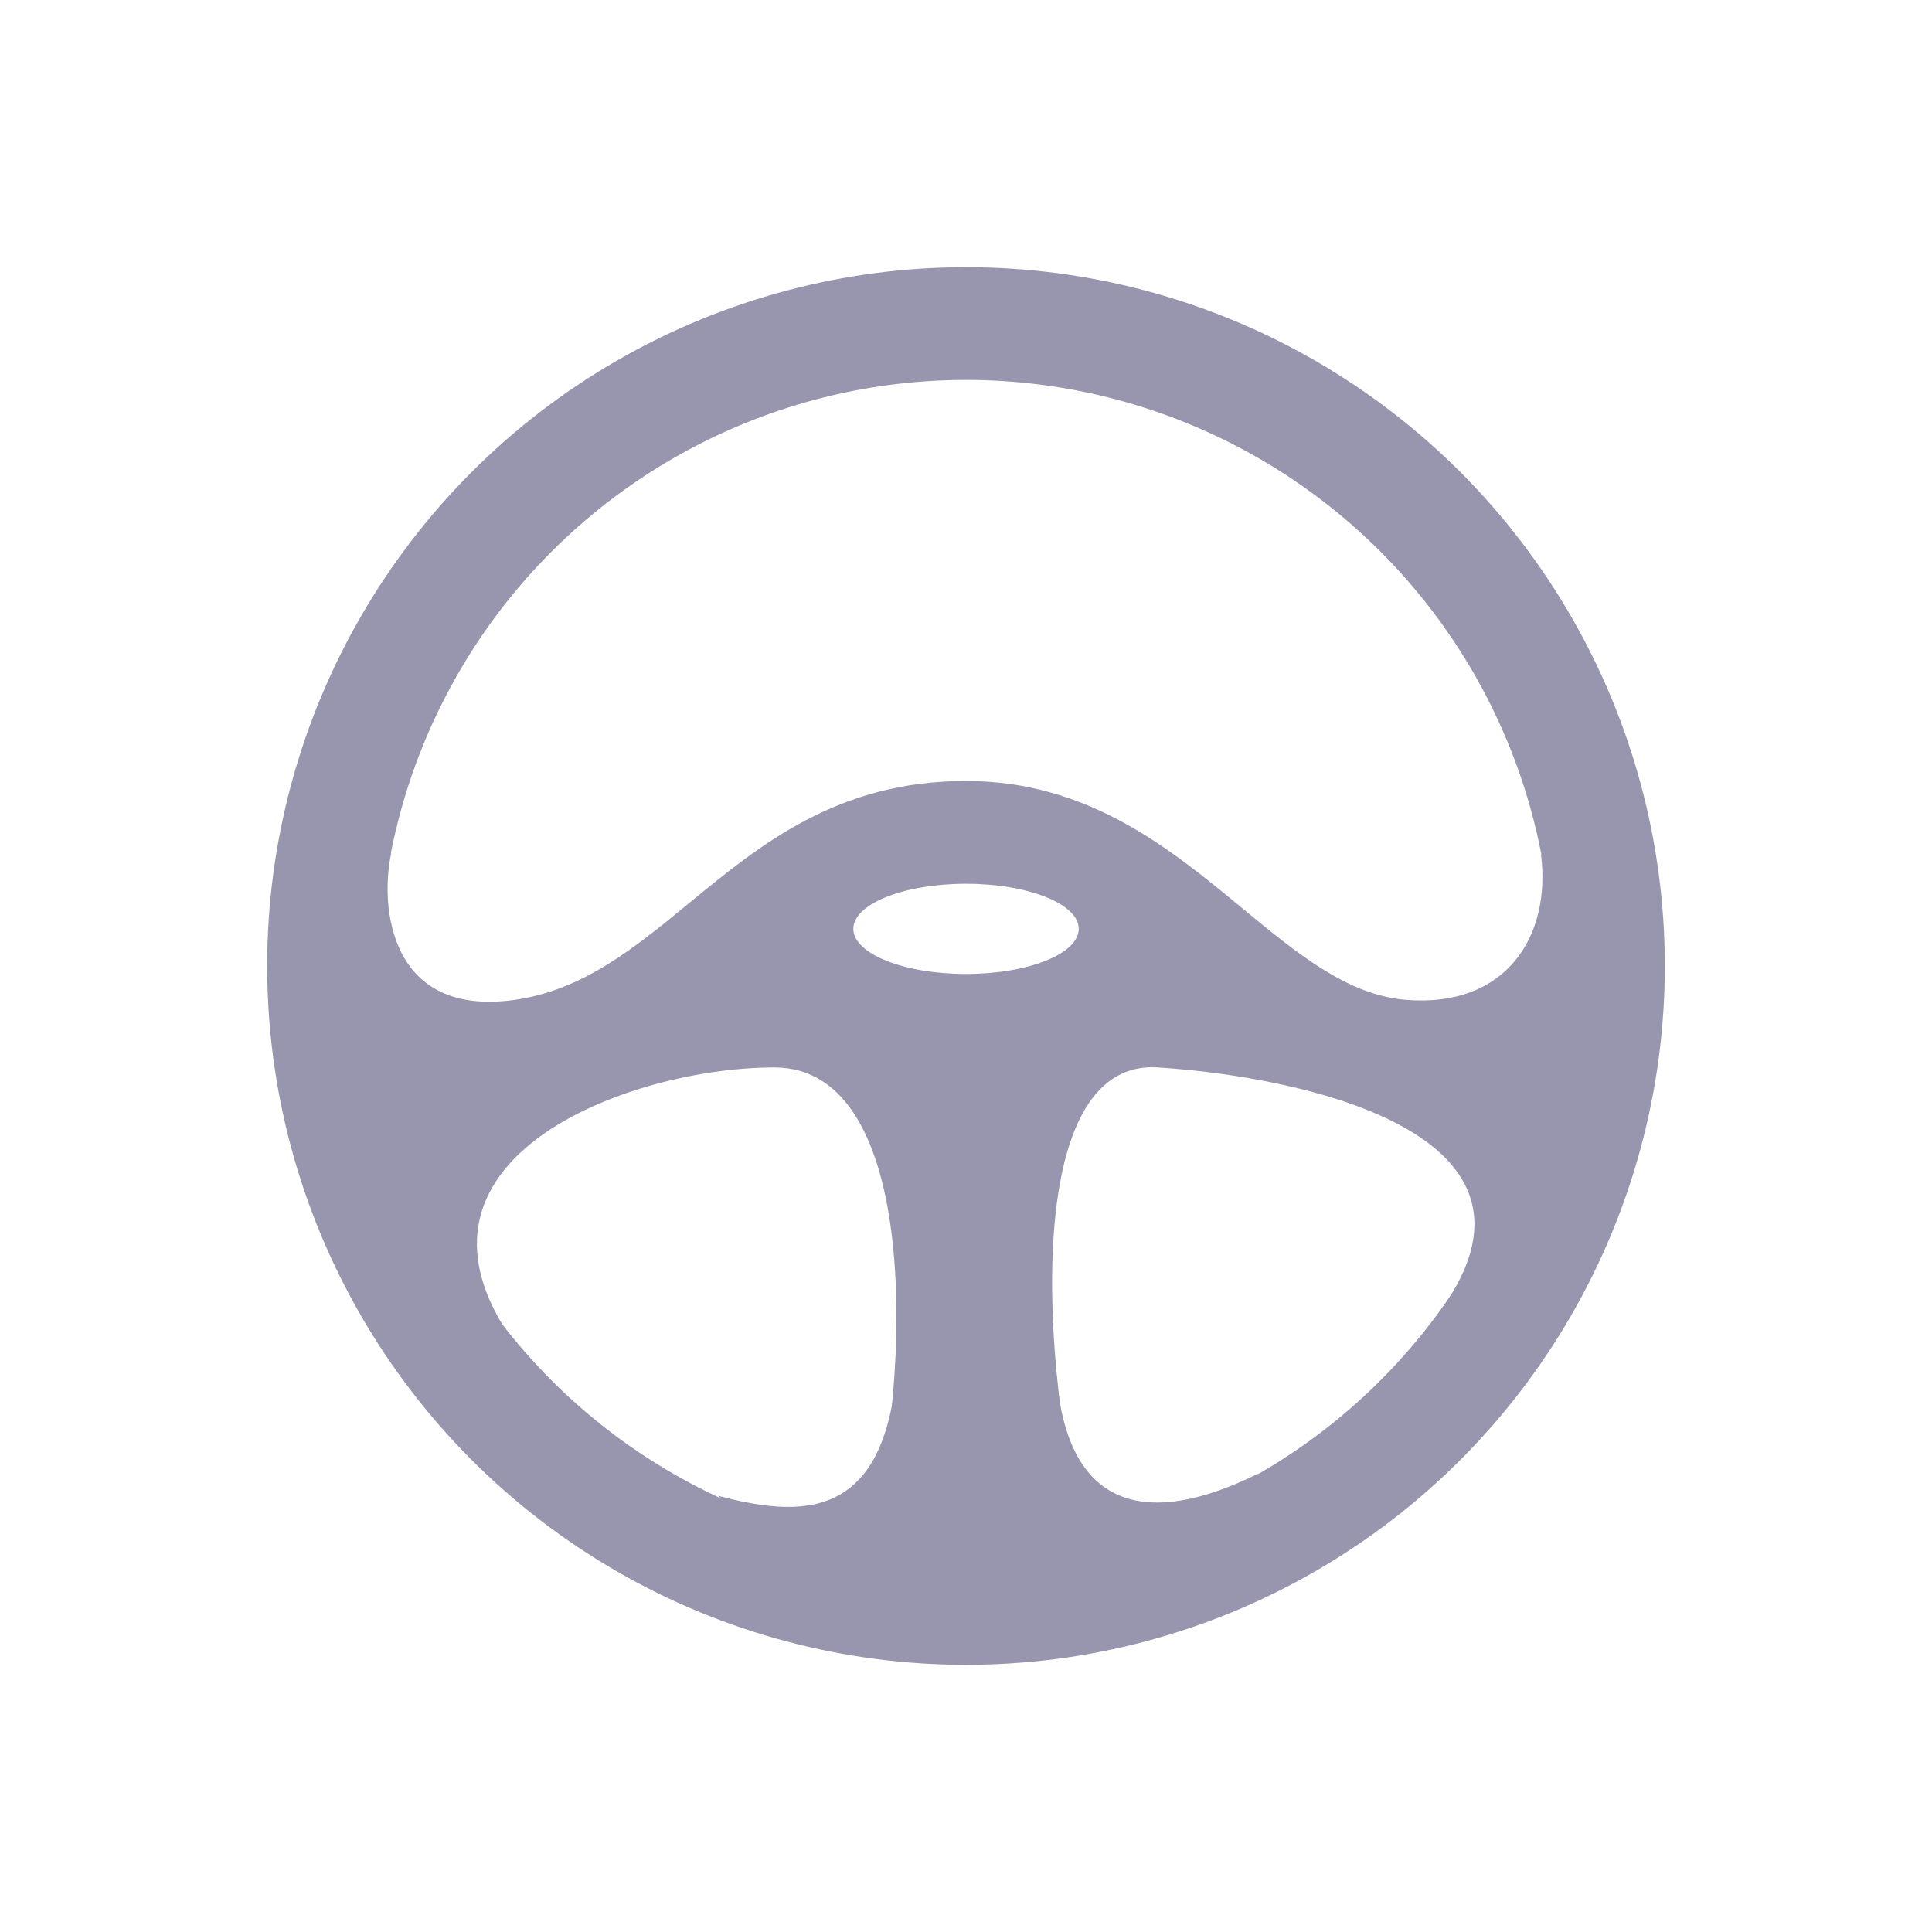 <svg width="34" height="34" viewBox="0 0 34 34" fill="none" xmlns="http://www.w3.org/2000/svg">
<circle cx="17" cy="17" r="11.306" stroke="#9896AE" stroke-width="1.984"/>
<path fill-rule="evenodd" clip-rule="evenodd" d="M6.884 15.016C6.685 15.942 6.844 17.912 9.065 17.595C10.264 17.423 11.167 16.682 12.125 15.895C13.386 14.859 14.743 13.744 17 13.744C19.149 13.744 20.589 14.932 21.87 15.99C22.836 16.786 23.712 17.509 24.735 17.595C26.52 17.743 27.309 16.457 27.116 15.016C28.068 17.714 27.909 21.363 25.132 23.347C27.909 19.975 22.91 18.943 20.372 18.785C17.954 18.634 18.342 24.167 19.07 26.922C19.127 27.139 19.002 27.364 18.783 27.41C17.476 27.688 16.279 27.568 15.588 27.415C15.378 27.368 15.265 27.151 15.319 26.943C16.03 24.207 16.203 18.785 13.628 18.785C10.93 18.785 6.289 20.57 9.462 24.14L6.487 21.958L5.892 17.595L6.09 14.818L6.884 15.016ZM17 17.14C18.096 17.14 18.984 16.785 18.984 16.346C18.984 15.908 18.096 15.553 17 15.553C15.905 15.553 15.017 15.908 15.017 16.346C15.017 16.785 15.905 17.14 17 17.14Z" fill="#9896AE"/>
<path d="M15.81 23.347C15.81 26.719 14.287 26.766 12.636 26.322L13.628 27.314L15.413 27.909L16.206 27.314L15.81 23.347Z" fill="#9896AE"/>
<path d="M18.587 24.141C18.785 26.918 20.57 26.719 22.157 25.926L20.768 27.116L18.983 27.711L18.19 27.116L18.587 24.141Z" fill="#9896AE"/>
</svg>
